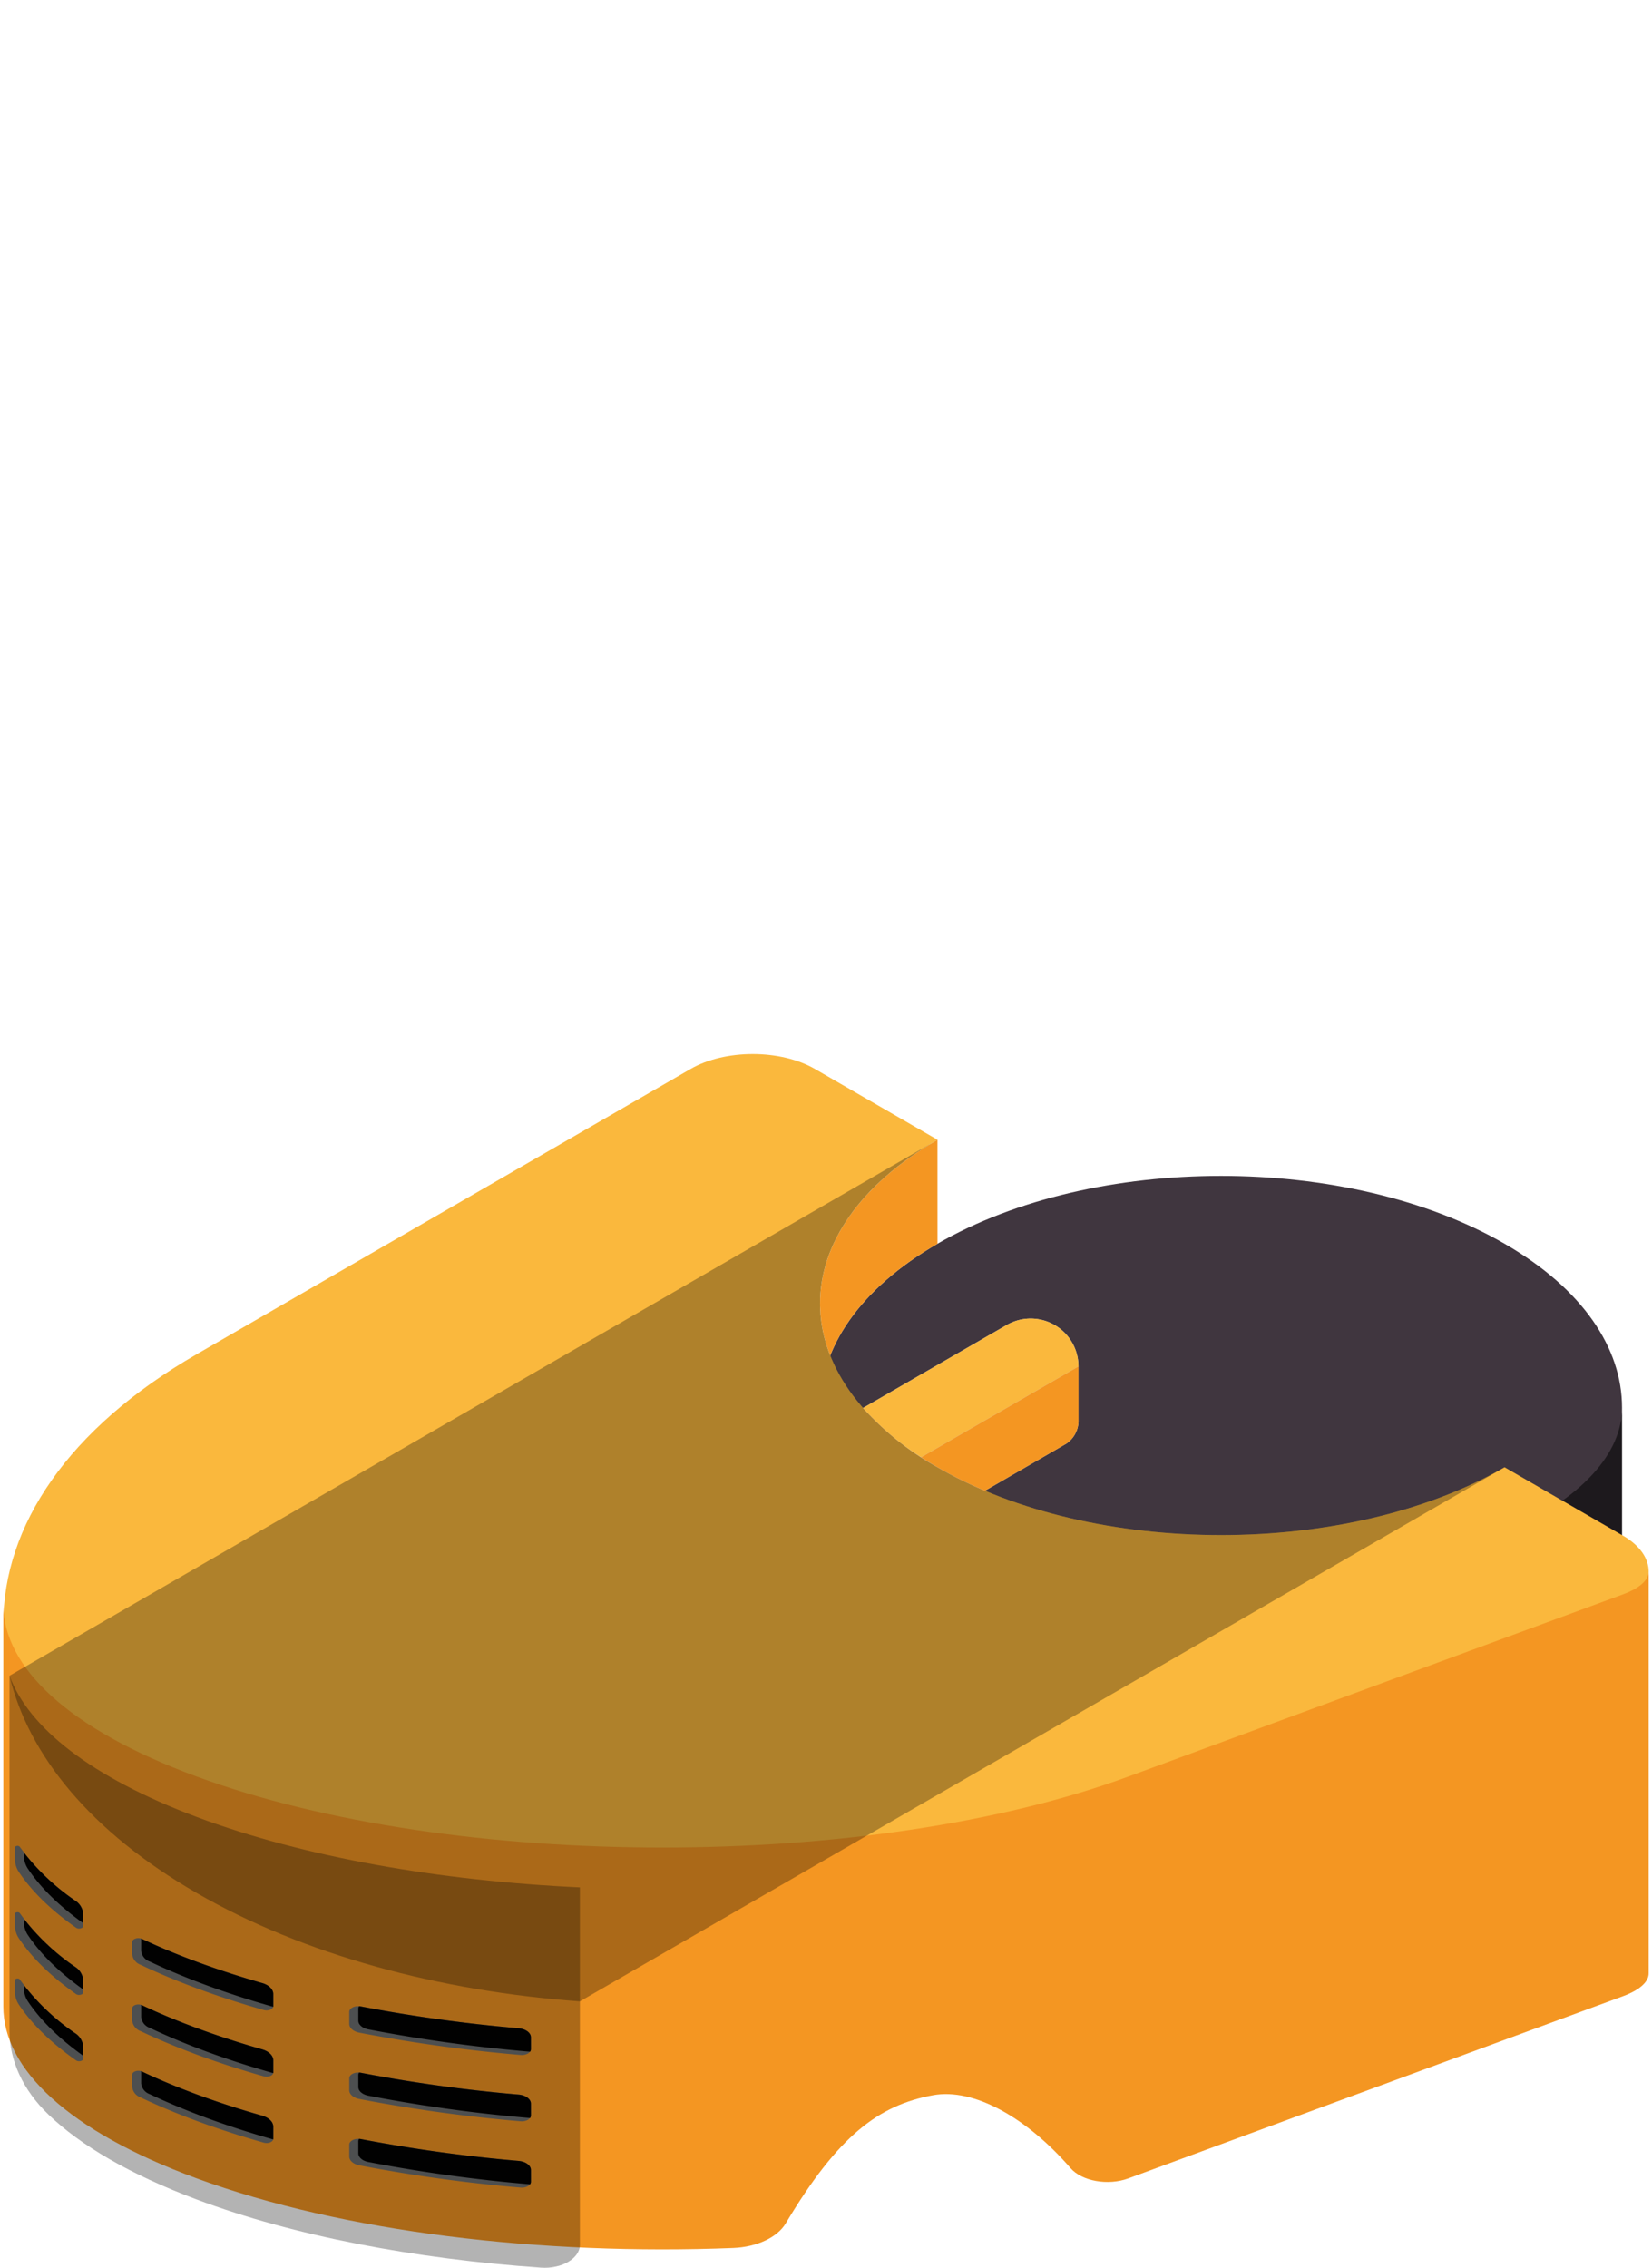 <svg xmlns="http://www.w3.org/2000/svg" viewBox="0 0 437.23 600"><defs><style>.cls-1{isolation:isolate;}.cls-2{fill:#40363f;}.cls-3{fill:#1d191d;}.cls-4{fill:#f49622;}.cls-5{fill:#fab83d;}.cls-6,.cls-9{fill:#010101;}.cls-6{mix-blend-mode:overlay;opacity:0.3;}.cls-7{fill:#d8dde0;}.cls-8{fill:#4d4f50;}</style></defs><g class="cls-1"><g id="Capa_1" data-name="Capa 1"><path class="cls-2" d="M248.122,329.06c41.446-23.931,108.643-23.931,150.089,0,20.723,11.964,31.084,27.647,31.085,43.33s-10.362,31.365-31.085,43.33c-41.446,23.931-108.643,23.931-150.089,0S206.676,352.99,248.122,329.06Z"/><path class="cls-3" d="M429.3,372.39c0,12.011-10.362,24.023-31.085,33.187-41.446,18.329-108.643,18.329-150.089,0-20.688-9.149-31.049-21.136-31.084-33.127V479.007c0,12.011,10.361,24.023,31.084,33.187,41.446,18.329,108.643,18.329,150.089,0,20.723-9.164,31.085-21.176,31.085-33.187Z"/><path class="cls-4" d="M248.122,329.06l-.007-27.512c-26.819,15.489-36.279,37.2-28.382,57.084C224.038,347.794,233.5,337.5,248.122,329.06Z"/><path class="cls-5" d="M51.983,500.8h0c68.135,39.341,178.6,39.341,246.737,0l130.826-75.538c4.528-2.615,6.8-6.041,6.8-9.467s-2.26-6.874-6.8-9.5l-31.335-18.093c-41.446,23.931-108.643,23.931-150.089,0s-41.446-62.73,0-86.661L215.651,282.8c-9.07-5.237-23.773-5.237-32.842,0L51.983,358.333C-16.151,397.674-16.151,461.458,51.983,500.8Z"/><path class="cls-4" d="M429.546,421.831,298.72,470c-68.134,25.087-178.6,25.087-246.737,0h0C17.916,457.456.882,441.016.882,424.576c0,0,0,89.873,0,106.313s17.034,32.88,51.1,45.423h0c38.831,14.3,91.411,20.446,142.069,18.447,6.235-.246,11.672-2.779,13.9-6.5,13.9-23.274,24.628-31.282,38.968-33.913,10.8-1.981,24.805,5.895,36.419,19.283,3,3.463,9.908,4.7,15.285,2.722l.1-.037,130.826-48.17c4.534-1.669,6.8-3.857,6.8-6.046v-106.3C436.341,417.979,434.074,420.163,429.546,421.831Z"/><path class="cls-6" d="M2.516,443.357c5,21.013,21.49,41.288,49.467,57.442h0c28.493,16.452,64.388,26.024,101.494,28.716l244.734-141.31c-41.446,23.931-108.643,23.931-150.089,0s-41.446-62.725-.007-86.657Z"/><path class="cls-6" d="M51.983,581.9c25.845,9.7,57.78,15.719,91.185,18.061,5.512.386,10.309-2.448,10.309-6.051V499.358h0c-37.106-1.75-73-7.971-101.494-18.665h0c-27.977-10.5-44.466-23.678-49.467-37.336h0v93.9c0,7.907,3.511,15.674,10.332,22.222C21.355,567.648,34.4,575.3,51.983,581.9Z"/><path class="cls-7" d="M248.122,388.205a112.467,112.467,0,0,0,12.564,6.214l21.556-12.472a7.328,7.328,0,0,0,3.195-5.7V361.52a12.658,12.658,0,0,0-18.988-10.962l-38.033,21.958A77.4,77.4,0,0,0,248.122,388.205Z"/><path class="cls-5" d="M285.437,361.52a12.658,12.658,0,0,0-18.988-10.962l-38.033,21.958A73.5,73.5,0,0,0,243.8,385.559l41.638-24.039Z"/><path class="cls-4" d="M243.8,385.559q2.081,1.35,4.323,2.646a112.467,112.467,0,0,0,12.564,6.214l21.556-12.472a7.328,7.328,0,0,0,3.195-5.7V361.52Z"/><path class="cls-8" d="M137.781,543.69a407.224,407.224,0,0,1-42.689-5.9c-1.578-.308-2.649-1.245-2.649-2.3V532.3c0-1.013,1.533-1.745,3.052-1.45a407.431,407.431,0,0,0,41.768,5.774c1.865.163,3.25,1.187,3.25,2.388v3.147C140.513,543.093,139.227,543.816,137.781,543.69Z"/><path class="cls-8" d="M5.027,495.326c3.385,5.059,8.417,10,15.1,14.7.673.474,1.912.169,1.912-.47v-3.1a4.631,4.631,0,0,0-2.219-3.662A58.3,58.3,0,0,1,5.242,488.626c-.288-.423-1.278-.288-1.278.173v3.137A6.044,6.044,0,0,0,5.027,495.326Z"/><path class="cls-8" d="M34.975,516.987a3.385,3.385,0,0,0,2.242,2.85q6.9,3.276,15.066,6.291c5.584,2.056,11.445,3.948,17.539,5.675,1.176.334,2.5-.21,2.5-1.031v-3.2c0-1.258-1.156-2.4-2.957-2.915-5.93-1.693-11.639-3.542-17.084-5.547q-7.956-2.928-14.7-6.12c-1.079-.509-2.6-.021-2.6.835Z"/><path class="cls-8" d="M137.781,561.236a406.956,406.956,0,0,1-42.689-5.9c-1.578-.308-2.649-1.244-2.649-2.3v-3.192c0-1.014,1.533-1.745,3.052-1.451a407.151,407.151,0,0,0,41.768,5.775c1.865.163,3.25,1.187,3.25,2.388v3.146C140.513,560.638,139.227,561.361,137.781,561.236Z"/><path class="cls-8" d="M5.027,512.872c3.385,5.059,8.417,10,15.1,14.705.673.473,1.912.169,1.912-.47V524a4.629,4.629,0,0,0-2.219-3.662A58.314,58.314,0,0,1,5.242,506.172c-.288-.423-1.278-.288-1.278.173v3.137A6.044,6.044,0,0,0,5.027,512.872Z"/><path class="cls-8" d="M34.975,534.533a3.385,3.385,0,0,0,2.242,2.85q6.9,3.274,15.066,6.291c5.584,2.056,11.445,3.948,17.539,5.676,1.176.333,2.5-.211,2.5-1.032v-3.2c0-1.257-1.156-2.4-2.957-2.914-5.93-1.693-11.639-3.542-17.084-5.547q-7.956-2.929-14.7-6.12c-1.079-.509-2.6-.021-2.6.834Z"/><path class="cls-8" d="M137.781,578.782a407.221,407.221,0,0,1-42.689-5.9c-1.578-.308-2.649-1.244-2.649-2.3V567.4c0-1.013,1.533-1.745,3.052-1.45a407.157,407.157,0,0,0,41.768,5.773c1.865.164,3.25,1.188,3.25,2.389v3.146C140.513,578.184,139.227,578.907,137.781,578.782Z"/><path class="cls-8" d="M5.027,530.418c3.385,5.059,8.417,10,15.1,14.705.673.473,1.912.169,1.912-.47v-3.1a4.629,4.629,0,0,0-2.219-3.662A58.314,58.314,0,0,1,5.242,523.718c-.288-.423-1.278-.288-1.278.173v3.137A6.047,6.047,0,0,0,5.027,530.418Z"/><path class="cls-8" d="M34.975,552.079a3.382,3.382,0,0,0,2.242,2.849q6.9,3.276,15.066,6.292c5.584,2.056,11.445,3.947,17.539,5.675,1.176.334,2.5-.21,2.5-1.031v-3.2c0-1.258-1.156-2.4-2.957-2.914-5.93-1.693-11.639-3.542-17.084-5.547q-7.956-2.929-14.7-6.12c-1.079-.51-2.6-.021-2.6.834Z"/><path class="cls-9" d="M140.513,539.015c0-1.2-1.385-2.225-3.25-2.388A407.431,407.431,0,0,1,95.5,530.853a3.564,3.564,0,0,0-.455-.059,1.081,1.081,0,0,0-.214.632v3.192c0,1.053,1.07,1.989,2.649,2.3a406.956,406.956,0,0,0,42.689,5.9l.118.008a1.1,1.1,0,0,0,.231-.659Z"/><path class="cls-9" d="M22.035,506.457a4.631,4.631,0,0,0-2.219-3.662A60.8,60.8,0,0,1,6.347,490.163v.9a6.049,6.049,0,0,0,1.063,3.39c3.305,4.939,8.18,9.765,14.625,14.37Z"/><path class="cls-9" d="M69.367,524.656c-5.93-1.693-11.639-3.542-17.084-5.547q-7.956-2.928-14.7-6.12a2.158,2.158,0,0,0-.218-.088v3.209a3.383,3.383,0,0,0,2.241,2.849q6.9,3.276,15.066,6.291c5.584,2.057,11.445,3.948,17.538,5.676l.1.026a.763.763,0,0,0,.022-.179v-3.2C72.324,526.313,71.168,525.17,69.367,524.656Z"/><path class="cls-9" d="M140.513,556.561c0-1.2-1.385-2.225-3.25-2.388A407.151,407.151,0,0,1,95.5,548.4a3.749,3.749,0,0,0-.455-.058,1.081,1.081,0,0,0-.214.632v3.192c0,1.052,1.07,1.989,2.649,2.3a407.221,407.221,0,0,0,42.689,5.9l.118.008a1.105,1.105,0,0,0,.231-.66Z"/><path class="cls-9" d="M22.035,524a4.629,4.629,0,0,0-2.219-3.662A60.781,60.781,0,0,1,6.347,507.709v.9A6.049,6.049,0,0,0,7.41,512c3.305,4.939,8.18,9.765,14.625,14.37Z"/><path class="cls-9" d="M69.367,542.2c-5.93-1.693-11.639-3.542-17.084-5.547q-7.956-2.929-14.7-6.12a1.947,1.947,0,0,0-.218-.088v3.209a3.383,3.383,0,0,0,2.241,2.849q6.9,3.276,15.066,6.292c5.584,2.055,11.445,3.947,17.538,5.675l.1.026a.765.765,0,0,0,.022-.18v-3.2C72.324,543.859,71.168,542.716,69.367,542.2Z"/><path class="cls-9" d="M140.513,574.107c0-1.2-1.385-2.225-3.25-2.389A407.157,407.157,0,0,1,95.5,565.945a3.564,3.564,0,0,0-.455-.059,1.081,1.081,0,0,0-.214.631v3.192c0,1.053,1.07,1.99,2.649,2.3a407.486,407.486,0,0,0,42.689,5.9l.118.008a1.105,1.105,0,0,0,.231-.66Z"/><path class="cls-9" d="M22.035,541.549a4.629,4.629,0,0,0-2.219-3.662A60.8,60.8,0,0,1,6.347,525.255v.895a6.05,6.05,0,0,0,1.063,3.391c3.305,4.939,8.18,9.764,14.625,14.37Z"/><path class="cls-9" d="M69.367,559.748c-5.93-1.693-11.639-3.542-17.084-5.547q-7.956-2.929-14.7-6.12a1.947,1.947,0,0,0-.218-.088V551.2a3.384,3.384,0,0,0,2.241,2.849q6.9,3.276,15.066,6.291c5.584,2.056,11.445,3.948,17.538,5.676l.1.025a.763.763,0,0,0,.022-.179v-3.2C72.324,561.4,71.168,560.261,69.367,559.748Z"/></g></g></svg>